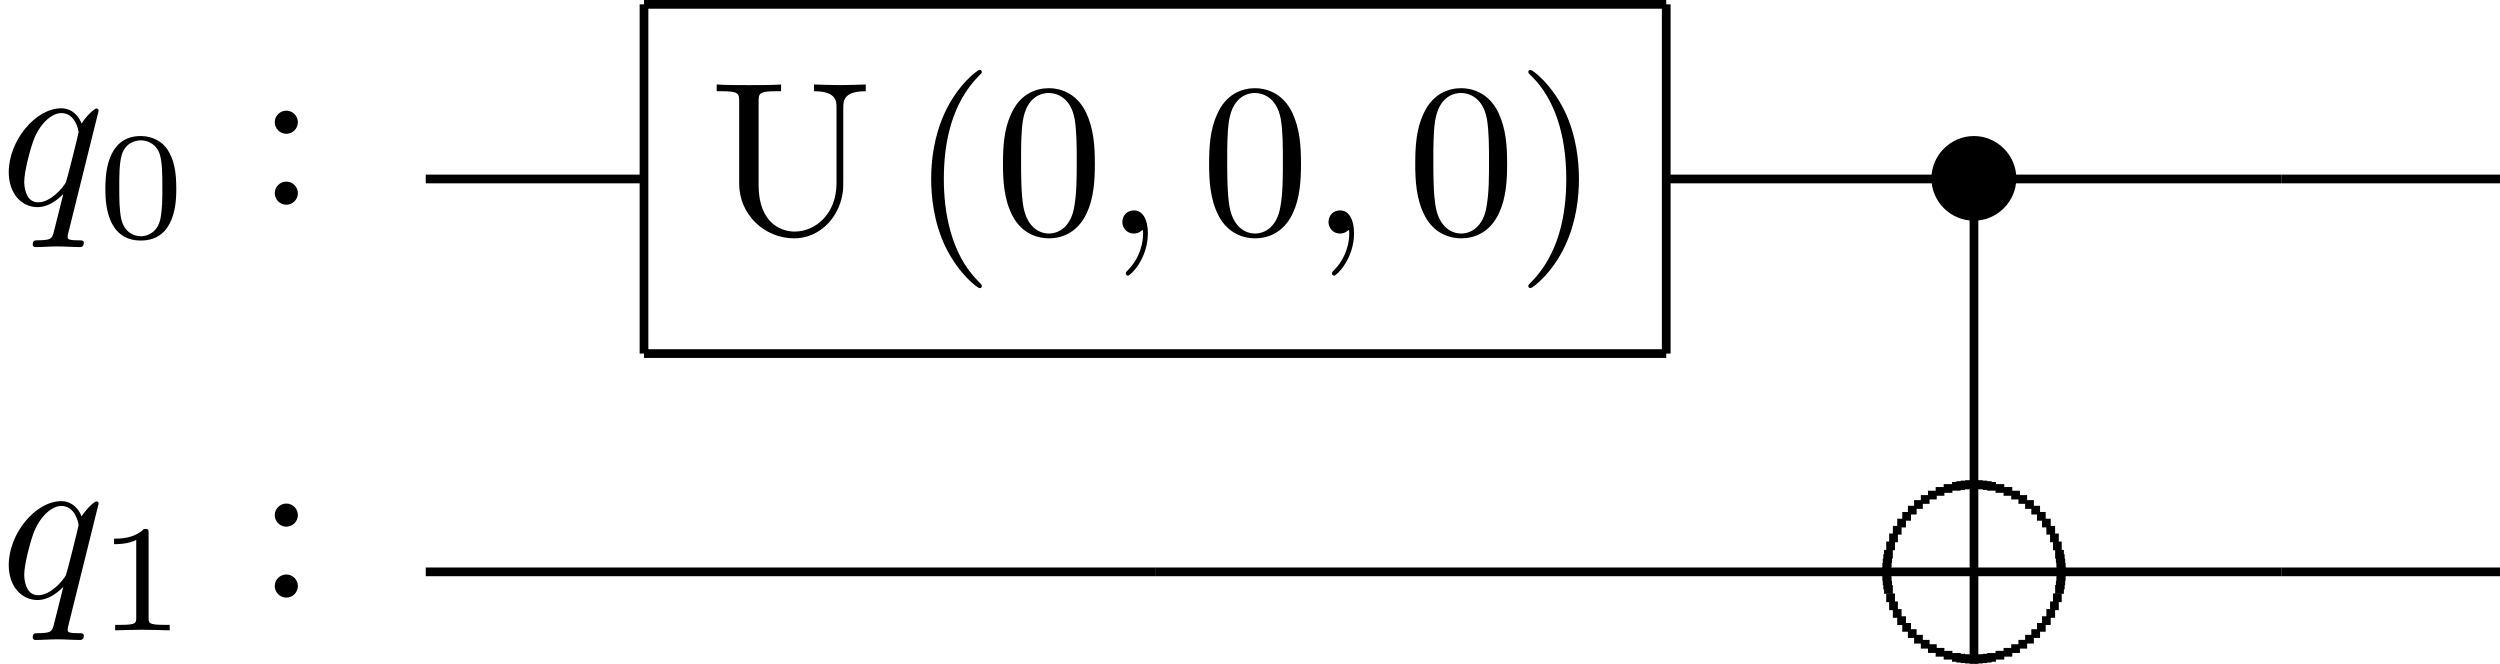 <?xml version='1.0' encoding='UTF-8'?>
<!-- This file was generated by dvisvgm 2.8.1 -->
<svg version='1.1' xmlns='http://www.w3.org/2000/svg' xmlns:xlink='http://www.w3.org/1999/xlink' width='114.111pt' height='30.286pt' viewBox='14.944 -45.031 114.111 30.286'>
<defs>
<path id='g0-15' d='M4.423-2.491C4.423-3.557 3.537-4.423 2.491-4.423C1.415-4.423 .548-3.537 .548-2.491C.548-1.435 1.415-.558 2.491-.558C3.537-.558 4.423-1.425 4.423-2.491Z'/>
<path id='g2-40' d='M3.298 2.391C3.298 2.361 3.298 2.341 3.128 2.172C1.883 .917 1.564-.966 1.564-2.491C1.564-4.224 1.943-5.958 3.168-7.203C3.298-7.323 3.298-7.342 3.298-7.372C3.298-7.442 3.258-7.472 3.198-7.472C3.098-7.472 2.202-6.795 1.614-5.529C1.106-4.433 .986-3.328 .986-2.491C.986-1.714 1.096-.508 1.644 .618C2.242 1.843 3.098 2.491 3.198 2.491C3.258 2.491 3.298 2.461 3.298 2.391Z'/>
<path id='g2-41' d='M2.879-2.491C2.879-3.268 2.77-4.473 2.222-5.599C1.624-6.824 .767-7.472 .667-7.472C.608-7.472 .568-7.432 .568-7.372C.568-7.342 .568-7.323 .757-7.143C1.733-6.157 2.301-4.573 2.301-2.491C2.301-.787 1.933 .966 .697 2.222C.568 2.341 .568 2.361 .568 2.391C.568 2.451 .608 2.491 .667 2.491C.767 2.491 1.664 1.813 2.252 .548C2.76-.548 2.879-1.654 2.879-2.491Z'/>
<path id='g2-48' d='M4.583-3.188C4.583-3.985 4.533-4.782 4.184-5.519C3.726-6.476 2.909-6.635 2.491-6.635C1.893-6.635 1.166-6.376 .757-5.45C.438-4.762 .389-3.985 .389-3.188C.389-2.441 .428-1.544 .837-.787C1.265 .02 1.993 .219 2.481 .219C3.019 .219 3.776 .01 4.214-.936C4.533-1.624 4.583-2.401 4.583-3.188ZM2.481 0C2.092 0 1.504-.249 1.325-1.205C1.215-1.803 1.215-2.72 1.215-3.308C1.215-3.945 1.215-4.603 1.295-5.141C1.484-6.326 2.232-6.416 2.481-6.416C2.809-6.416 3.467-6.237 3.656-5.25C3.756-4.692 3.756-3.935 3.756-3.308C3.756-2.56 3.756-1.883 3.646-1.245C3.497-.299 2.929 0 2.481 0Z'/>
<path id='g2-58' d='M1.913-3.766C1.913-4.055 1.674-4.294 1.385-4.294S.857-4.055 .857-3.766S1.096-3.238 1.385-3.238S1.913-3.477 1.913-3.766ZM1.913-.528C1.913-.817 1.674-1.056 1.385-1.056S.857-.817 .857-.528S1.096 0 1.385 0S1.913-.239 1.913-.528Z'/>
<path id='g2-85' d='M5.798-2.301C5.798-.887 4.832-.09 3.885-.09C3.417-.09 2.242-.339 2.242-2.232V-6.027C2.242-6.386 2.262-6.496 3.029-6.496H3.268V-6.804C2.919-6.775 2.182-6.775 1.803-6.775S.677-6.775 .329-6.804V-6.496H.568C1.335-6.496 1.355-6.386 1.355-6.027V-2.271C1.355-.867 2.511 .219 3.866 .219C5.011 .219 5.908-.707 6.077-1.843C6.107-2.042 6.107-2.132 6.107-2.531V-5.719C6.107-6.047 6.107-6.496 7.133-6.496V-6.804C6.775-6.795 6.296-6.775 5.958-6.775C5.609-6.775 5.131-6.795 4.772-6.804V-6.496C5.798-6.496 5.798-6.027 5.798-5.758V-2.301Z'/>
<path id='g3-48' d='M3.599-2.225C3.599-2.992 3.508-3.543 3.187-4.031C2.971-4.352 2.538-4.631 1.981-4.631C.363-4.631 .363-2.727 .363-2.225S.363 .139 1.981 .139S3.599-1.723 3.599-2.225ZM1.981-.056C1.66-.056 1.234-.244 1.095-.816C.997-1.227 .997-1.799 .997-2.315C.997-2.824 .997-3.354 1.102-3.738C1.248-4.289 1.695-4.435 1.981-4.435C2.357-4.435 2.72-4.205 2.845-3.801C2.957-3.424 2.964-2.922 2.964-2.315C2.964-1.799 2.964-1.283 2.873-.844C2.734-.209 2.26-.056 1.981-.056Z'/>
<path id='g3-49' d='M2.336-4.435C2.336-4.624 2.322-4.631 2.127-4.631C1.681-4.191 1.046-4.184 .76-4.184V-3.933C.928-3.933 1.388-3.933 1.771-4.129V-.572C1.771-.342 1.771-.251 1.074-.251H.809V0C.934-.007 1.792-.028 2.05-.028C2.267-.028 3.145-.007 3.299 0V-.251H3.034C2.336-.251 2.336-.342 2.336-.572V-4.435Z'/>
<path id='g1-59' d='M2.022-.01C2.022-.667 1.773-1.056 1.385-1.056C1.056-1.056 .857-.807 .857-.528C.857-.259 1.056 0 1.385 0C1.504 0 1.634-.04 1.733-.13C1.763-.149 1.773-.159 1.783-.159S1.803-.149 1.803-.01C1.803 .727 1.455 1.325 1.126 1.654C1.016 1.763 1.016 1.783 1.016 1.813C1.016 1.883 1.066 1.923 1.116 1.923C1.225 1.923 2.022 1.156 2.022-.01Z'/>
<path id='g1-113' d='M4.503-4.294C4.503-4.334 4.473-4.394 4.403-4.394C4.294-4.394 3.895-3.995 3.726-3.706C3.507-4.244 3.118-4.403 2.8-4.403C1.624-4.403 .399-2.929 .399-1.484C.399-.508 .986 .11 1.714 .11C2.142 .11 2.531-.13 2.889-.488C2.8-.139 2.471 1.205 2.441 1.295C2.361 1.574 2.281 1.614 1.724 1.624C1.594 1.624 1.494 1.624 1.494 1.823C1.494 1.833 1.494 1.933 1.624 1.933C1.943 1.933 2.291 1.903 2.62 1.903C2.959 1.903 3.318 1.933 3.646 1.933C3.696 1.933 3.826 1.933 3.826 1.733C3.826 1.624 3.726 1.624 3.567 1.624C3.088 1.624 3.088 1.554 3.088 1.465C3.088 1.395 3.108 1.335 3.128 1.245L4.503-4.294ZM1.743-.11C1.146-.11 1.106-.877 1.106-1.046C1.106-1.524 1.395-2.61 1.564-3.029C1.873-3.766 2.391-4.184 2.8-4.184C3.447-4.184 3.587-3.377 3.587-3.308C3.587-3.248 3.039-1.066 3.009-1.026C2.859-.747 2.301-.11 1.743-.11Z'/>
</defs>
<g id='page1'>
<use x='14.944' y='-35.686' xlink:href='#g1-113'/>
<use x='19.391' y='-34.191' xlink:href='#g3-48'/>
<use x='26.628' y='-35.686' xlink:href='#g2-58'/>
<use x='47.328' y='-34.371' xlink:href='#g2-85'/>
<use x='56.461' y='-34.371' xlink:href='#g2-40'/>
<use x='60.335' y='-34.371' xlink:href='#g2-48'/>
<use x='65.316' y='-34.371' xlink:href='#g1-59'/>
<use x='69.744' y='-34.371' xlink:href='#g2-48'/>
<use x='74.726' y='-34.371' xlink:href='#g1-59'/>
<use x='79.153' y='-34.371' xlink:href='#g2-48'/>
<use x='84.135' y='-34.371' xlink:href='#g2-41'/>
<rect x='44.34' y='-45.031' height='.398' width='46.658'/>
<rect x='44.14' y='-44.832' height='15.94' width='.398'/>
<rect x='44.34' y='-29.091' height='.398' width='46.658'/>
<rect x='90.799' y='-44.832' height='15.94' width='.398'/>
<rect x='34.377' y='-37.061' height='.398' width='9.963'/>
<use x='102.555' y='-34.399' xlink:href='#g0-15'/>
<rect x='104.846' y='-35.506' height='12.493' width='.398'/>
<rect x='90.998' y='-37.061' height='.398' width='12.83'/>
<rect x='106.263' y='-37.061' height='.398' width='12.83'/>
<rect x='119.093' y='-37.061' height='.398' width='9.963'/>
<use x='14.944' y='-17.753' xlink:href='#g1-113'/>
<use x='19.391' y='-16.259' xlink:href='#g3-49'/>
<use x='26.628' y='-17.753' xlink:href='#g2-58'/>
<rect x='34.377' y='-19.128' height='.398' width='33.292'/>
<rect x='101.16' y='-19.128' height='.398' width='7.771'/>
<rect x='104.846' y='-22.814' height='7.771' width='.398'/>
<rect x='104.846' y='-23.113' height='.398' width='.398'/>
<rect x='104.641' y='-23.108' height='.398' width='.398'/>
<rect x='104.439' y='-23.093' height='.398' width='.398'/>
<rect x='104.24' y='-23.067' height='.398' width='.398'/>
<rect x='104.043' y='-23.032' height='.398' width='.398'/>
<rect x='103.662' y='-22.934' height='.398' width='.398'/>
<rect x='103.296' y='-22.8' height='.398' width='.398'/>
<rect x='102.947' y='-22.632' height='.398' width='.398'/>
<rect x='102.619' y='-22.432' height='.398' width='.398'/>
<rect x='102.312' y='-22.203' height='.398' width='.398'/>
<rect x='102.029' y='-21.945' height='.398' width='.398'/>
<rect x='101.772' y='-21.662' height='.398' width='.398'/>
<rect x='101.542' y='-21.355' height='.398' width='.398'/>
<rect x='101.342' y='-21.027' height='.398' width='.398'/>
<rect x='101.174' y='-20.679' height='.398' width='.398'/>
<rect x='101.04' y='-20.313' height='.398' width='.398'/>
<rect x='100.942' y='-19.931' height='.398' width='.398'/>
<rect x='100.907' y='-19.735' height='.398' width='.398'/>
<rect x='100.882' y='-19.535' height='.398' width='.398'/>
<rect x='100.866' y='-19.333' height='.398' width='.398'/>
<rect x='100.861' y='-19.128' height='.398' width='.398'/>
<rect x='100.861' y='-19.128' height='.398' width='.398'/>
<rect x='100.866' y='-18.923' height='.398' width='.398'/>
<rect x='100.882' y='-18.721' height='.398' width='.398'/>
<rect x='100.907' y='-18.522' height='.398' width='.398'/>
<rect x='100.942' y='-18.326' height='.398' width='.398'/>
<rect x='101.04' y='-17.944' height='.398' width='.398'/>
<rect x='101.174' y='-17.578' height='.398' width='.398'/>
<rect x='101.342' y='-17.23' height='.398' width='.398'/>
<rect x='101.542' y='-16.901' height='.398' width='.398'/>
<rect x='101.772' y='-16.594' height='.398' width='.398'/>
<rect x='102.029' y='-16.311' height='.398' width='.398'/>
<rect x='102.312' y='-16.054' height='.398' width='.398'/>
<rect x='102.619' y='-15.824' height='.398' width='.398'/>
<rect x='102.947' y='-15.625' height='.398' width='.398'/>
<rect x='103.296' y='-15.457' height='.398' width='.398'/>
<rect x='103.662' y='-15.323' height='.398' width='.398'/>
<rect x='104.043' y='-15.224' height='.398' width='.398'/>
<rect x='104.24' y='-15.189' height='.398' width='.398'/>
<rect x='104.439' y='-15.164' height='.398' width='.398'/>
<rect x='104.641' y='-15.148' height='.398' width='.398'/>
<rect x='104.846' y='-15.143' height='.398' width='.398'/>
<rect x='104.846' y='-15.143' height='.398' width='.398'/>
<rect x='105.051' y='-15.148' height='.398' width='.398'/>
<rect x='105.253' y='-15.164' height='.398' width='.398'/>
<rect x='105.452' y='-15.189' height='.398' width='.398'/>
<rect x='105.649' y='-15.224' height='.398' width='.398'/>
<rect x='106.03' y='-15.323' height='.398' width='.398'/>
<rect x='106.396' y='-15.457' height='.398' width='.398'/>
<rect x='106.745' y='-15.625' height='.398' width='.398'/>
<rect x='107.073' y='-15.824' height='.398' width='.398'/>
<rect x='107.38' y='-16.054' height='.398' width='.398'/>
<rect x='107.663' y='-16.311' height='.398' width='.398'/>
<rect x='107.92' y='-16.594' height='.398' width='.398'/>
<rect x='108.15' y='-16.901' height='.398' width='.398'/>
<rect x='108.35' y='-17.23' height='.398' width='.398'/>
<rect x='108.518' y='-17.578' height='.398' width='.398'/>
<rect x='108.652' y='-17.944' height='.398' width='.398'/>
<rect x='108.75' y='-18.326' height='.398' width='.398'/>
<rect x='108.785' y='-18.522' height='.398' width='.398'/>
<rect x='108.81' y='-18.721' height='.398' width='.398'/>
<rect x='108.826' y='-18.923' height='.398' width='.398'/>
<rect x='108.831' y='-19.128' height='.398' width='.398'/>
<rect x='108.831' y='-19.128' height='.398' width='.398'/>
<rect x='108.826' y='-19.333' height='.398' width='.398'/>
<rect x='108.81' y='-19.535' height='.398' width='.398'/>
<rect x='108.785' y='-19.735' height='.398' width='.398'/>
<rect x='108.75' y='-19.931' height='.398' width='.398'/>
<rect x='108.652' y='-20.313' height='.398' width='.398'/>
<rect x='108.518' y='-20.679' height='.398' width='.398'/>
<rect x='108.35' y='-21.027' height='.398' width='.398'/>
<rect x='108.15' y='-21.355' height='.398' width='.398'/>
<rect x='107.92' y='-21.662' height='.398' width='.398'/>
<rect x='107.663' y='-21.945' height='.398' width='.398'/>
<rect x='107.38' y='-22.203' height='.398' width='.398'/>
<rect x='107.073' y='-22.432' height='.398' width='.398'/>
<rect x='106.745' y='-22.632' height='.398' width='.398'/>
<rect x='106.396' y='-22.8' height='.398' width='.398'/>
<rect x='106.03' y='-22.934' height='.398' width='.398'/>
<rect x='105.649' y='-23.032' height='.398' width='.398'/>
<rect x='105.452' y='-23.067' height='.398' width='.398'/>
<rect x='105.253' y='-23.093' height='.398' width='.398'/>
<rect x='105.051' y='-23.108' height='.398' width='.398'/>
<rect x='104.846' y='-23.113' height='.398' width='.398'/>
<rect x='67.669' y='-19.128' height='.398' width='33.292'/>
<rect x='109.13' y='-19.128' height='.398' width='9.963'/>
<rect x='119.093' y='-19.128' height='.398' width='9.963'/>
</g>
</svg>